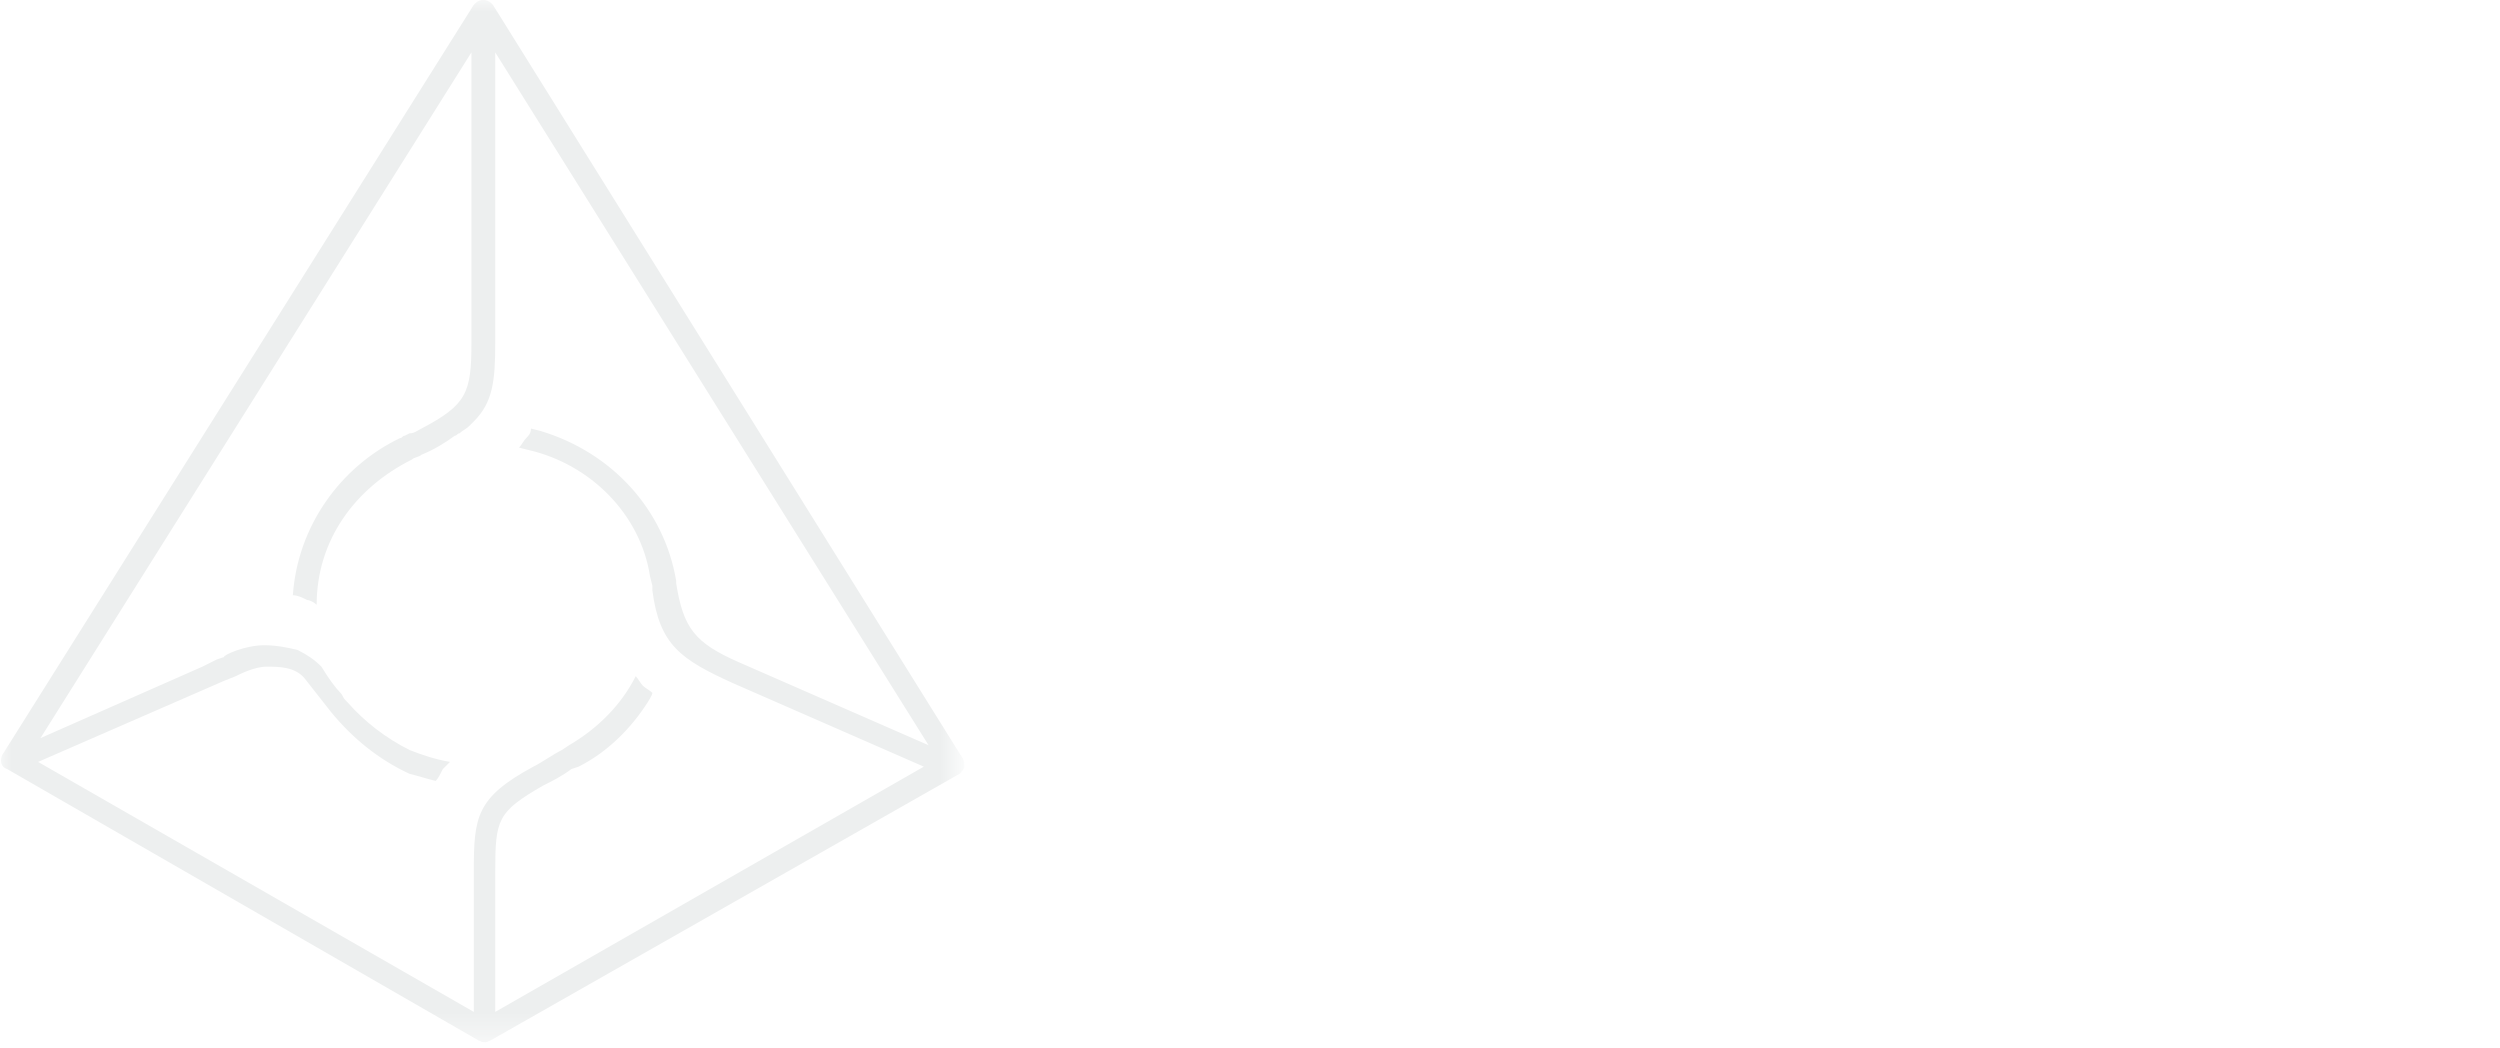 <svg width="105" height="44" version="1.1" xmlns="http://www.w3.org/2000/svg" xmlns:xlink="http://www.w3.org/1999/xlink" x="0px" y="0px"
	 viewBox="0 0 105 44" style="enable-background:new 0 0 105 44;" xml:space="preserve">
<style type="text/css">
	.st0{filter:url(#Adobe_OpacityMaskFilter);}
	.st1{fill:#FFFFFF;}
	.st2{mask:url(#b_1_);fill:#EDEFEF;}
	.st3{opacity:0.848;fill:#FFFFFF;enable-background:new    ;}
</style>
<defs>
	<filter id="Adobe_OpacityMaskFilter" filterUnits="userSpaceOnUse" x="0" y="0" width="40.5" height="43.8">
		<feColorMatrix  type="matrix" values="1 0 0 0 0  0 1 0 0 0  0 0 1 0 0  0 0 0 1 0"/>
	</filter>
</defs>
<mask maskUnits="userSpaceOnUse" x="0" y="0" width="40.5" height="43.8" id="b_1_">
	<g class="st0">
		<path id="a_1_" class="st1" d="M0,0h40.5v43.8H0V0z"/>
	</g>
</mask>
<path class="st2" d="M27.3,24.2l0.1,0.4l0,0.2c0.3,2.3,1.2,2.9,3.4,3.9c0,0,0,0,0,0l8,3.5l-18,10.3v-5.9c0-2.2,0.1-2.5,2-3.6
	c0.4-0.2,0.8-0.4,1.2-0.7l0.3-0.1c1.2-0.6,2.2-1.6,2.9-2.7c0,0,0.2-0.3,0.2-0.4c-0.1-0.1-0.3-0.2-0.4-0.3c-0.1-0.1-0.2-0.3-0.3-0.4
	c-0.6,1.2-1.6,2.2-2.8,2.9l-0.3,0.2c-0.4,0.2-0.8,0.5-1.2,0.7c-2.4,1.3-2.5,2.1-2.5,4.4v5.9L1.6,32l7.8-3.4l0.5-0.2
	c0.2-0.1,0.8-0.4,1.3-0.4c0.5,0,1.2,0,1.6,0.5c0.4,0.5,0.7,0.9,1.1,1.4c0.9,1.1,2,2,3.3,2.6c0,0,0,0,0,0c0.4,0.1,0.7,0.2,1.1,0.3
	c0.1-0.1,0.2-0.3,0.3-0.5c0.1-0.1,0.2-0.2,0.3-0.3c-0.6-0.1-1.2-0.3-1.7-0.5l0,0c-1-0.5-1.9-1.2-2.6-2c0,0-0.1-0.1-0.1-0.1
	c-0.1-0.1-0.1-0.2-0.2-0.3c-0.2-0.2-0.5-0.6-0.8-1.1c-0.3-0.3-0.6-0.5-1-0.7l0,0c-0.4-0.1-0.9-0.2-1.4-0.2c-0.8,0-1.7,0.4-1.7,0.5
	l-0.3,0.1l0,0L8.5,28c0,0,0,0,0,0l-6.8,3L19.8,2.2v12.2c0,2.1-0.2,2.6-2.1,3.6c-0.2,0.1-0.3,0.2-0.5,0.2L17,18.3
	c-0.1,0-0.1,0.1-0.2,0.1l0,0h0c-2.5,1.2-4.3,3.7-4.5,6.6c0.2,0,0.4,0.1,0.6,0.2c0.1,0,0.3,0.1,0.4,0.2c0-2.7,1.6-4.9,4-6.1l0,0
	c0,0,0,0,0,0c0.1-0.1,0.3-0.1,0.4-0.2c0.5-0.2,1-0.5,1.4-0.8c0.1,0,0.1-0.1,0.2-0.1c0.1-0.1,0.3-0.2,0.4-0.3
	c0.1-0.1,0.1-0.1,0.2-0.2c0.8-0.8,0.9-1.7,0.9-3.3V2.2l18.2,29.1l-8-3.5h0c-1.8-0.8-2.3-1.4-2.6-3.3c0,0,0-0.1,0-0.1
	c-0.5-3-2.7-5.4-5.7-6.3l-0.4-0.1c0,0.2-0.1,0.3-0.2,0.4c-0.1,0.1-0.2,0.3-0.3,0.4l0.4,0.1C24.8,19.5,26.9,21.6,27.3,24.2
	 M40.4,31.8L20.7,0.2C20.6,0.1,20.5,0,20.3,0c-0.2,0-0.3,0.1-0.4,0.2L0.1,31.7c-0.1,0.2-0.1,0.5,0.2,0.6c0,0,0,0,0,0l19.8,11.4
	c0.2,0.1,0.3,0.1,0.5,0l19.7-11.2c0.1-0.1,0.2-0.2,0.2-0.3C40.5,32.1,40.5,31.9,40.4,31.8"/>
<path class="st3" d="M54.1,14.9l-4,10.6H51l0.9-2.6H57l0.9,2.6h0.9l-4-10.6C54.9,14.9,54.1,14.9,54.1,14.9z M54.5,16l2.3,6.2h-4.5
	L54.5,16L54.5,16z M65.8,25.6c-2.2,0-3.7-1.5-3.7-3.5v-7.2h0.8v7c0,1.8,1.2,2.9,2.9,2.9c1.7,0,2.9-1.2,2.9-2.9v-7h0.8v7.2
	C69.5,24.1,68,25.6,65.8,25.6 M80.3,24.4c-0.7,0.8-1.8,1.2-2.8,1.2c-1,0-2-0.4-2.7-1.1c-1-1-1-1.9-1-4.3c0-2.4,0-3.3,1-4.3
	c0.7-0.7,1.7-1.1,2.7-1.1c1.9,0,3.4,1.2,3.7,3.1h-0.8c-0.3-1.5-1.4-2.4-2.9-2.4c-0.8,0-1.5,0.3-2.1,0.8c-0.8,0.8-0.8,1.6-0.8,3.9
	s0.1,3.1,0.8,3.9c0.5,0.5,1.3,0.8,2.1,0.8c0.9,0,1.7-0.4,2.3-1c0.5-0.6,0.7-1.2,0.7-2.1v-1h-2.9v-0.7h3.7v1.7
	C81.2,22.9,81,23.7,80.3,24.4 M89.1,25.6c-2.2,0-3.7-1.5-3.7-3.5v-7.2h0.8v7c0,1.8,1.2,2.9,2.9,2.9c1.7,0,2.9-1.2,2.9-2.9v-7h0.8
	v7.2C92.8,24.1,91.3,25.6,89.1,25.6 M101.4,15.6h-3.2v4.3h3.2c1.4,0,2.4-0.7,2.4-2.1S102.8,15.6,101.4,15.6L101.4,15.6z M103.8,25.5
	l-2.6-4.9h-3v4.9h-0.8V14.9h4.1c1.8,0,3.1,1,3.1,2.8c0,1.6-1,2.6-2.5,2.9l2.6,4.9C104.8,25.5,103.8,25.5,103.8,25.5z"/>
</svg>
